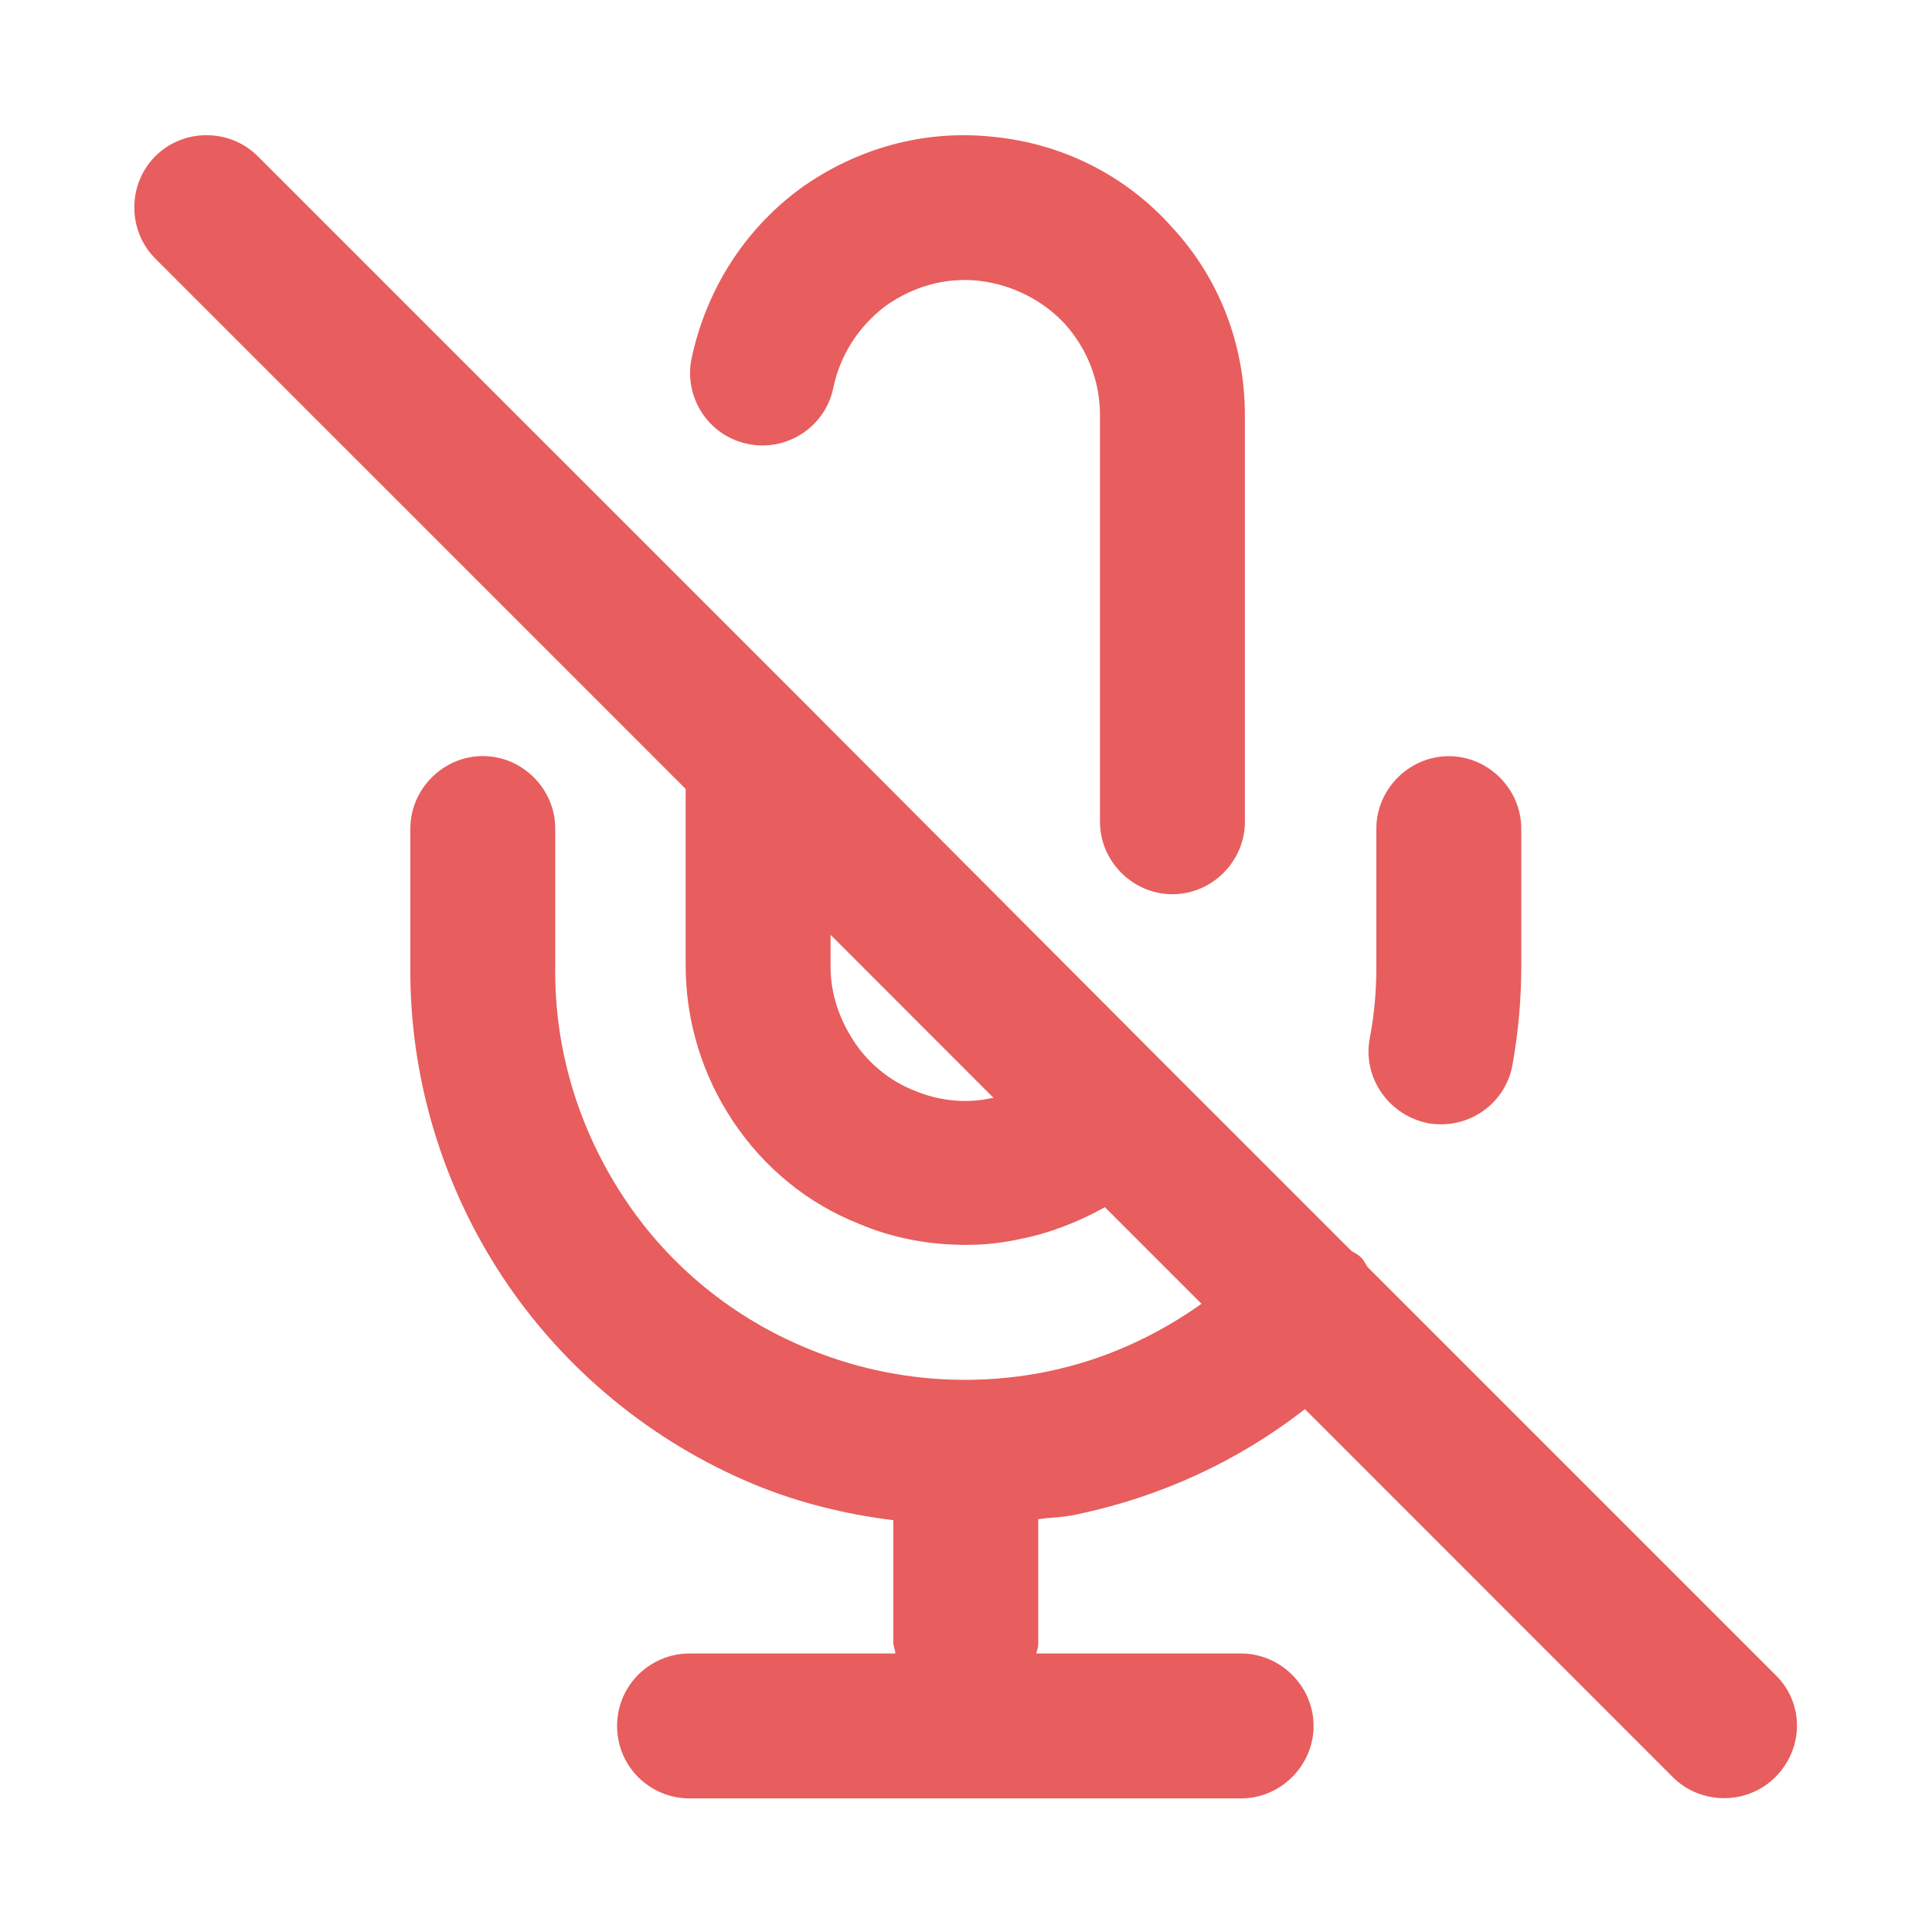 <svg width="20" height="20" viewBox="0 0 20 20" fill="none" xmlns="http://www.w3.org/2000/svg">
	<path fill-rule="evenodd" clip-rule="evenodd" d="M7.748 4.597C8.148 4.677 8.548 4.417 8.628 4.007C8.698 3.677 8.888 3.377 9.168 3.167C9.448 2.967 9.788 2.867 10.137 2.907C10.477 2.947 10.797 3.107 11.027 3.357C11.258 3.617 11.387 3.947 11.387 4.297V8.507C11.387 8.917 11.727 9.257 12.137 9.257C12.547 9.257 12.887 8.917 12.887 8.507V4.297C12.887 3.577 12.627 2.887 12.137 2.357C11.658 1.817 10.998 1.487 10.287 1.417C9.568 1.337 8.858 1.537 8.278 1.957C7.698 2.387 7.308 3.007 7.158 3.717C7.078 4.117 7.338 4.517 7.748 4.597ZM18.378 17.337L14.158 13.117C14.147 13.103 14.139 13.089 14.131 13.075C14.117 13.05 14.103 13.027 14.078 13.007C14.062 12.992 14.045 12.982 14.027 12.972C14.01 12.962 13.992 12.952 13.977 12.937L12.037 10.997L8.388 7.337L2.668 1.617C2.378 1.327 1.898 1.327 1.608 1.617C1.318 1.907 1.318 2.387 1.608 2.677L7.098 8.167V9.997C7.098 10.567 7.268 11.127 7.588 11.607C7.908 12.087 8.358 12.457 8.888 12.667C9.238 12.817 9.618 12.887 9.998 12.887C10.188 12.887 10.377 12.867 10.557 12.827C10.867 12.767 11.168 12.647 11.438 12.497L12.438 13.497C11.957 13.837 11.428 14.077 10.848 14.197C10.018 14.367 9.158 14.287 8.378 13.967C7.588 13.647 6.918 13.097 6.458 12.397C5.988 11.687 5.738 10.857 5.748 10.017V8.577C5.748 8.167 5.408 7.827 4.998 7.827C4.588 7.827 4.248 8.167 4.248 8.577V10.007C4.238 11.147 4.578 12.277 5.208 13.227C5.838 14.177 6.748 14.927 7.808 15.367C8.268 15.557 8.758 15.677 9.248 15.737V17.007C9.248 17.027 9.253 17.045 9.258 17.062C9.263 17.08 9.268 17.097 9.268 17.117H7.138C6.728 17.117 6.388 17.447 6.388 17.867C6.388 18.287 6.728 18.617 7.138 18.617H12.848C13.258 18.617 13.598 18.277 13.598 17.867C13.598 17.457 13.258 17.117 12.848 17.117H10.727L10.733 17.098L10.733 17.098C10.741 17.067 10.748 17.041 10.748 17.007V15.727C10.8 15.719 10.854 15.714 10.908 15.71C10.989 15.703 11.07 15.695 11.148 15.677C12.008 15.497 12.818 15.127 13.508 14.587L17.317 18.397C17.608 18.687 18.087 18.687 18.378 18.397C18.677 18.097 18.677 17.627 18.378 17.337ZM10.268 11.367C9.998 11.427 9.718 11.397 9.458 11.287C9.208 11.187 8.988 11.007 8.838 10.777C8.688 10.547 8.598 10.287 8.598 10.007V9.677L10.287 11.367H10.268ZM15.658 11.018C15.588 11.428 15.197 11.698 14.787 11.628C14.377 11.548 14.107 11.158 14.178 10.758C14.227 10.508 14.248 10.258 14.248 10.008V8.578C14.248 8.168 14.588 7.828 14.998 7.828C15.408 7.828 15.748 8.168 15.748 8.578V10.008C15.748 10.348 15.717 10.688 15.658 11.018Z" fill="#E85D5D"/>
</svg>
